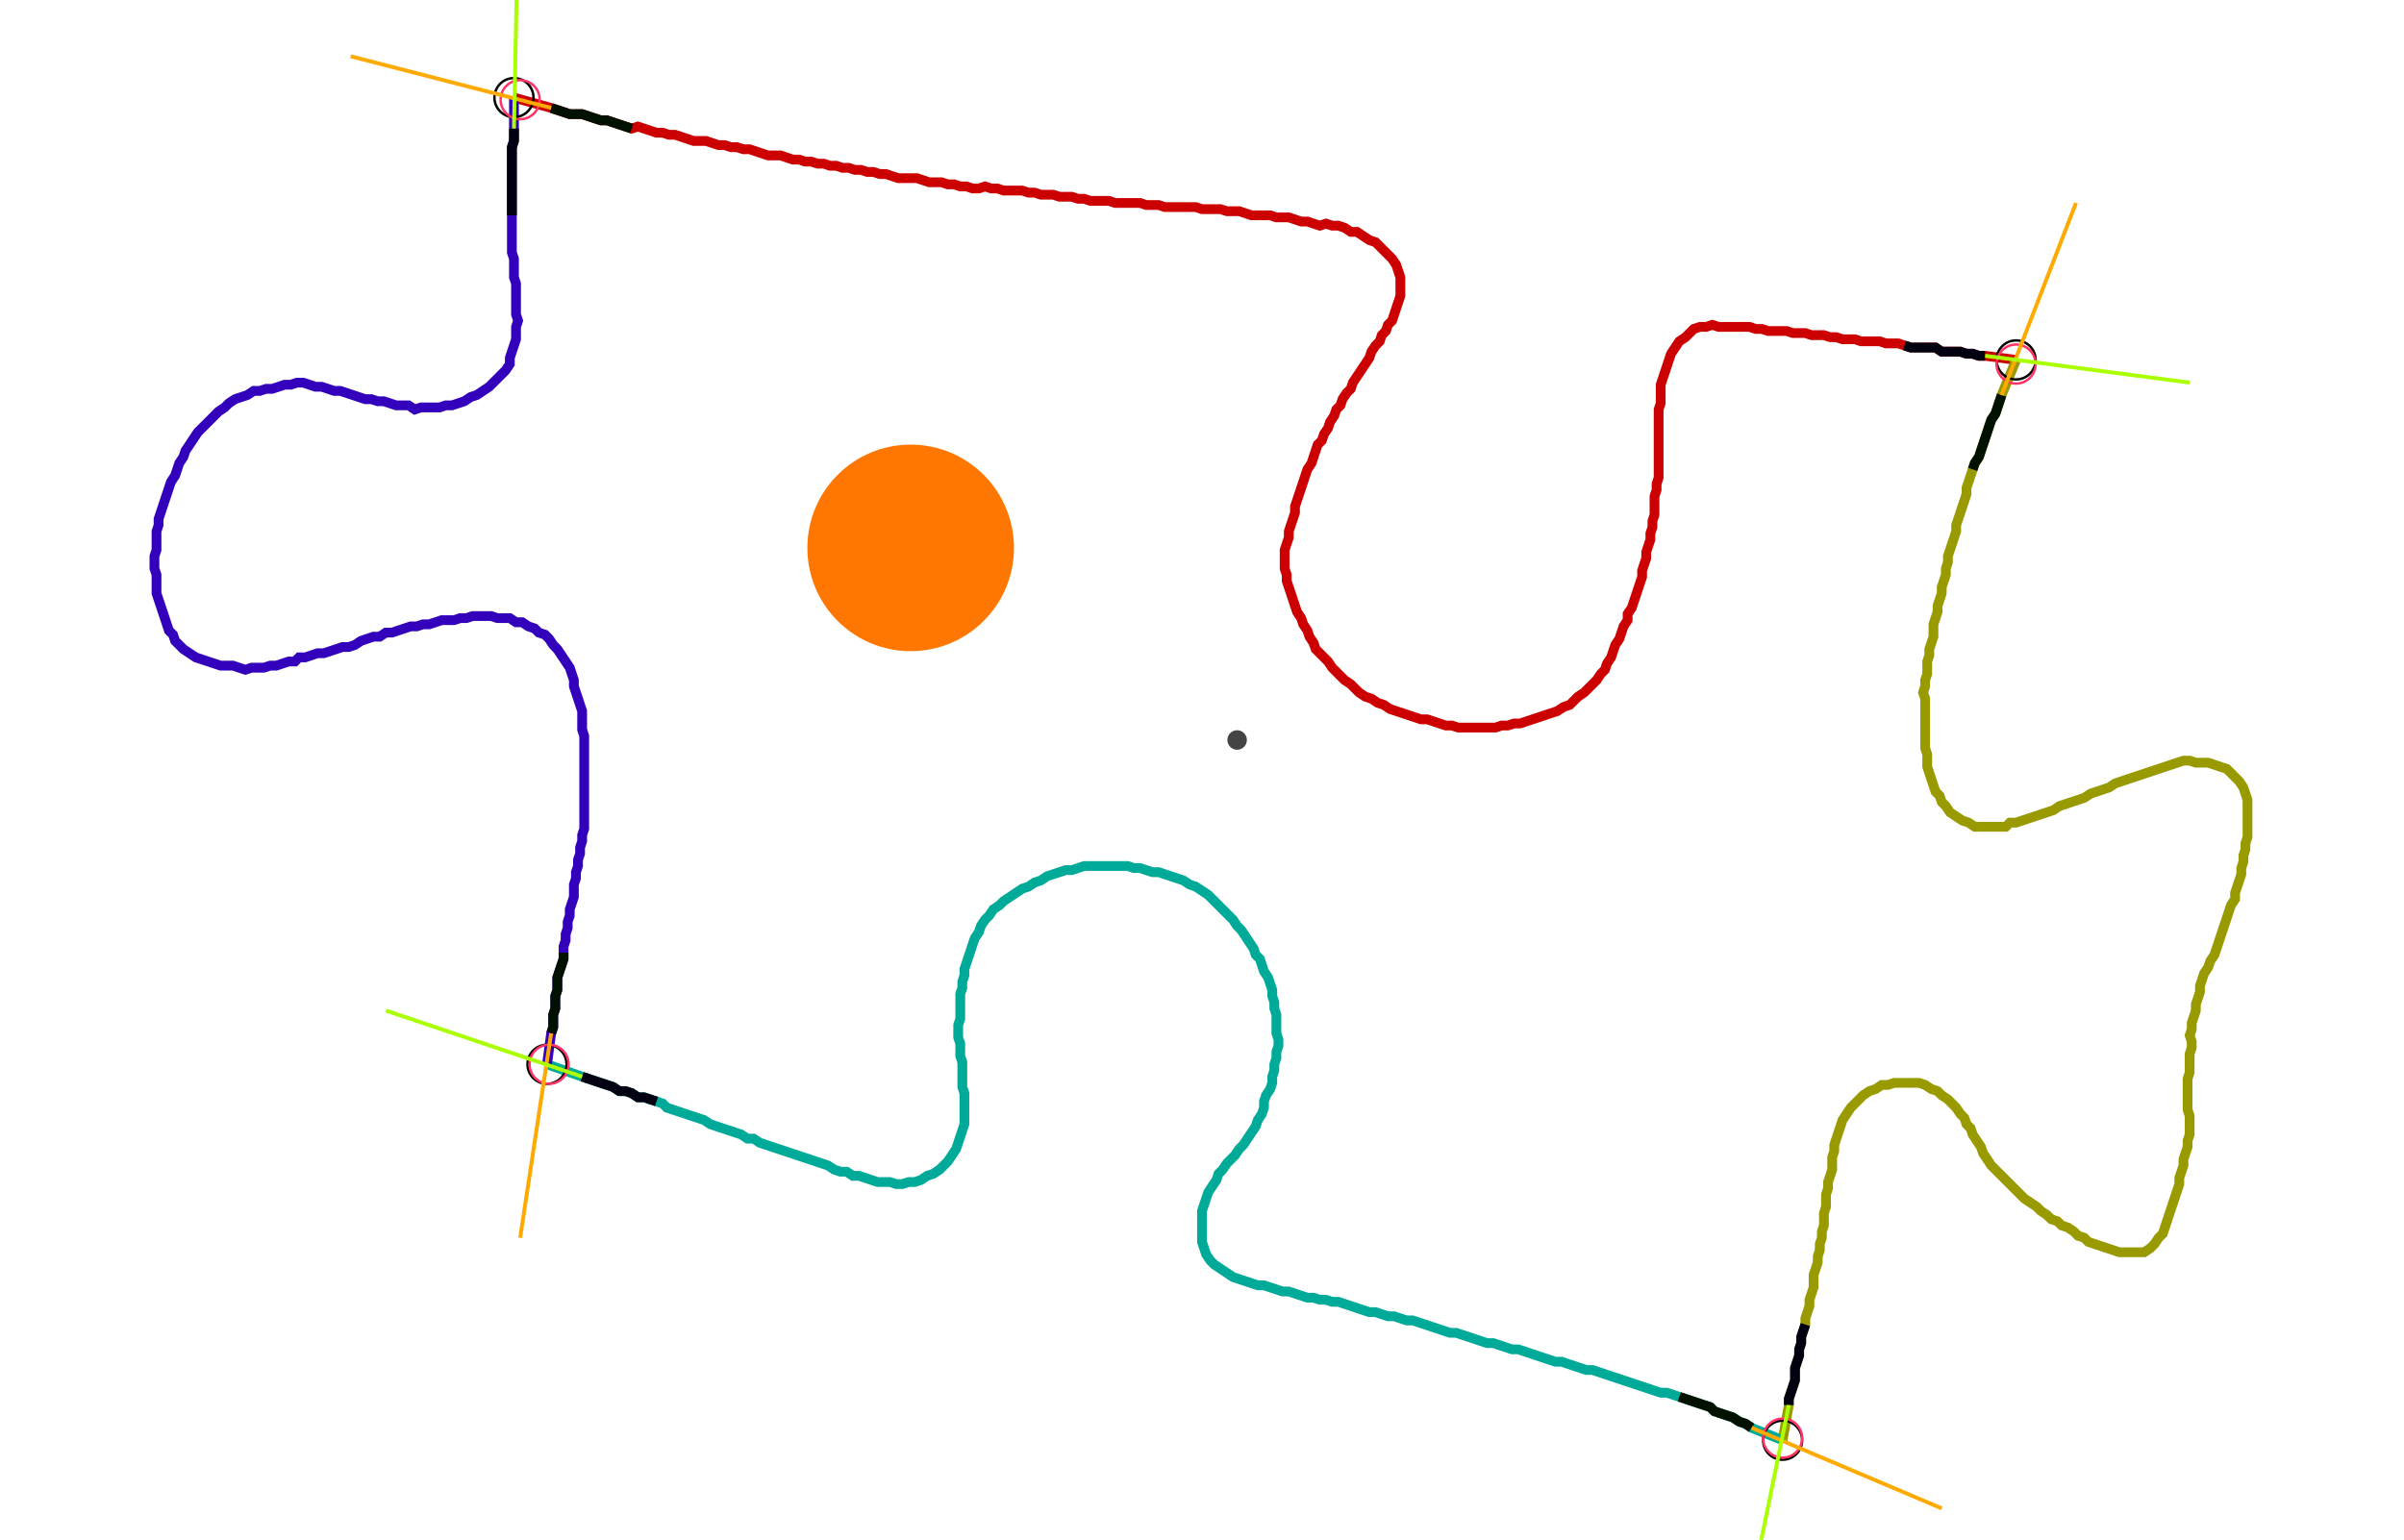 <?xml version="1.0" encoding="UTF-8" standalone="no"?><svg width="645.079" height="413.333" viewBox="-10 -10 235.026 157.778" xmlns="http://www.w3.org/2000/svg" xmlns:xlink="http://www.w3.org/1999/xlink"><polyline points="37.037,0.0 40.847,1.058 41.481,1.27 42.116,1.481 42.751,1.693 43.386,1.693 44.021,1.693 44.656,1.905 45.291,2.116 45.926,2.328 46.561,2.328 47.196,2.54 47.831,2.751 48.466,2.963 49.101,3.175 49.735,2.963 50.37,3.175 51.005,3.386 51.64,3.598 52.275,3.598 52.91,3.81 53.545,3.81 54.18,4.021 54.815,4.233 55.45,4.444 56.085,4.444 56.72,4.444 57.354,4.656 57.989,4.868 58.624,4.868 59.259,5.079 59.894,5.079 60.529,5.291 61.164,5.291 61.799,5.503 62.434,5.714 63.069,5.926 63.704,5.926 64.339,5.926 64.974,6.138 65.608,6.349 66.243,6.349 66.878,6.561 67.513,6.561 68.148,6.772 68.783,6.772 69.418,6.984 70.053,6.984 70.688,7.196 71.323,7.196 71.958,7.407 72.593,7.407 73.228,7.619 73.862,7.619 74.497,7.831 75.132,7.831 75.767,8.042 76.402,8.254 77.037,8.254 77.672,8.254 78.307,8.254 78.942,8.466 79.577,8.677 80.212,8.677 80.847,8.677 81.481,8.889 82.116,8.889 82.751,9.101 83.386,9.101 84.021,9.312 84.656,9.312 85.291,9.101 85.926,9.312 86.561,9.312 87.196,9.524 87.831,9.524 88.466,9.524 89.101,9.524 89.735,9.735 90.37,9.735 91.005,9.947 91.64,9.947 92.275,9.947 92.91,10.159 93.545,10.159 94.18,10.159 94.815,10.37 95.45,10.37 96.085,10.582 96.72,10.582 97.354,10.582 97.989,10.582 98.624,10.794 99.259,10.794 99.894,10.794 100.529,10.794 101.164,10.794 101.799,11.005 102.434,11.005 103.069,11.005 103.704,11.217 104.339,11.217 104.974,11.217 105.608,11.217 106.243,11.217 106.878,11.217 107.513,11.429 108.148,11.429 108.783,11.429 109.418,11.429 110.053,11.64 110.688,11.64 111.323,11.64 111.958,11.852 112.593,12.063 113.228,12.063 113.862,12.063 114.497,12.063 115.132,12.275 115.767,12.275 116.402,12.275 117.037,12.487 117.672,12.698 118.307,12.698 118.942,12.91 119.577,13.122 120.212,12.91 120.847,13.122 121.481,13.122 122.116,13.333 122.751,13.757 123.386,13.757 124.021,14.18 124.656,14.603 125.291,14.815 125.714,15.238 126.138,15.661 126.561,16.085 126.984,16.508 127.407,17.143 127.619,17.778 127.831,18.413 127.831,19.048 127.831,19.683 127.831,20.317 127.619,20.952 127.407,21.587 127.196,22.222 126.984,22.857 126.561,23.28 126.349,23.915 125.926,24.339 125.714,24.974 125.291,25.397 124.868,26.032 124.656,26.667 124.233,27.302 123.81,27.937 123.386,28.571 122.963,29.206 122.751,29.841 122.328,30.265 121.905,30.899 121.693,31.534 121.27,31.958 121.058,32.593 120.635,33.228 120.423,33.862 120,34.497 119.788,35.132 119.365,35.556 119.153,36.19 118.942,36.825 118.73,37.46 118.307,38.095 118.095,38.73 117.884,39.365 117.672,40.0 117.46,40.635 117.249,41.27 117.037,41.905 117.037,42.54 116.825,43.175 116.614,43.81 116.402,44.444 116.402,45.079 116.19,45.714 115.979,46.349 115.979,46.984 115.979,47.619 115.979,48.254 116.19,48.889 116.19,49.524 116.402,50.159 116.614,50.794 116.825,51.429 117.037,52.063 117.249,52.698 117.672,53.333 117.884,53.968 118.307,54.603 118.519,55.238 118.942,55.873 119.153,56.508 119.577,56.931 120,57.354 120.423,57.778 120.847,58.413 121.27,58.836 121.693,59.259 122.116,59.683 122.751,60.106 123.175,60.529 123.598,60.952 124.233,61.376 124.868,61.587 125.503,62.011 126.138,62.222 126.772,62.646 127.407,62.857 128.042,63.069 128.677,63.28 129.312,63.492 129.947,63.704 130.582,63.704 131.217,63.915 131.852,64.127 132.487,64.339 133.122,64.339 133.757,64.55 134.392,64.55 135.026,64.55 135.661,64.55 136.296,64.55 136.931,64.55 137.566,64.55 138.201,64.339 138.836,64.339 139.471,64.127 140.106,64.127 140.741,63.915 141.376,63.704 142.011,63.492 142.646,63.28 143.28,63.069 143.915,62.857 144.55,62.434 145.185,62.222 145.608,61.799 146.032,61.376 146.667,60.952 147.09,60.529 147.513,60.106 147.937,59.683 148.36,59.048 148.783,58.624 148.995,57.989 149.418,57.354 149.63,56.72 149.841,56.085 150.265,55.45 150.476,54.815 150.688,54.18 151.111,53.545 151.111,52.91 151.534,52.275 151.746,51.64 151.958,51.005 152.169,50.37 152.381,49.735 152.593,49.101 152.593,48.466 152.804,47.831 153.016,47.196 153.016,46.561 153.228,45.926 153.439,45.291 153.439,44.656 153.651,44.021 153.651,43.386 153.862,42.751 153.862,42.116 153.862,41.481 153.862,40.847 154.074,40.212 154.074,39.577 154.286,38.942 154.286,38.307 154.286,37.672 154.286,37.037 154.286,36.402 154.286,35.767 154.286,35.132 154.286,34.497 154.286,33.862 154.286,33.228 154.286,32.593 154.286,31.958 154.497,31.323 154.497,30.688 154.497,30.053 154.497,29.418 154.709,28.783 154.921,28.148 155.132,27.513 155.344,26.878 155.556,26.243 155.979,25.608 156.402,24.974 157.037,24.55 157.46,24.127 157.884,23.704 158.519,23.492 159.153,23.492 159.788,23.28 160.423,23.492 161.058,23.492 161.693,23.492 162.328,23.492 162.963,23.492 163.598,23.492 164.233,23.704 164.868,23.704 165.503,23.915 166.138,23.915 166.772,23.915 167.407,23.915 168.042,24.127 168.677,24.127 169.312,24.127 169.947,24.339 170.582,24.339 171.217,24.339 171.852,24.55 172.487,24.55 173.122,24.762 173.757,24.762 174.392,24.762 175.026,24.974 175.661,24.974 176.296,24.974 176.931,24.974 177.566,25.185 178.201,25.185 178.836,25.185 179.471,25.397 180.106,25.608 180.741,25.608 181.376,25.608 182.011,25.608 182.646,25.608 183.28,26.032 183.915,26.032 184.55,26.032 185.185,26.032 185.82,26.243 186.455,26.243 187.09,26.455 187.725,26.455 190.899,26.878" style="fill:none; stroke:#cc0000; stroke-width:1.0"  /><polyline points="190.899,26.878 189.418,30.476 189.206,31.111 188.995,31.746 188.783,32.381 188.36,33.016 188.148,33.651 187.937,34.286 187.725,34.921 187.513,35.556 187.302,36.19 187.09,36.825 186.667,37.46 186.455,38.095 186.243,38.73 186.032,39.365 185.82,40.0 185.82,40.635 185.608,41.27 185.397,41.905 185.185,42.54 184.974,43.175 184.762,43.81 184.762,44.444 184.55,45.079 184.339,45.714 184.127,46.349 183.915,46.984 183.915,47.619 183.704,48.254 183.704,48.889 183.492,49.524 183.28,50.159 183.28,50.794 183.069,51.429 182.857,52.063 182.857,52.698 182.646,53.333 182.434,53.968 182.434,54.603 182.434,55.238 182.222,55.873 182.011,56.508 182.011,57.143 181.799,57.778 181.799,58.413 181.799,59.048 181.587,59.683 181.587,60.317 181.376,60.952 181.587,61.587 181.587,62.222 181.587,62.857 181.587,63.492 181.587,64.127 181.587,64.762 181.587,65.397 181.587,66.032 181.587,66.667 181.799,67.302 181.799,67.937 181.799,68.571 182.011,69.206 182.222,69.841 182.434,70.476 182.646,71.111 183.069,71.534 183.28,72.169 183.704,72.593 184.127,73.228 184.762,73.651 185.397,74.074 186.032,74.286 186.667,74.709 187.302,74.709 187.937,74.709 188.571,74.709 189.206,74.709 189.841,74.709 190.265,74.286 190.899,74.286 191.534,74.074 192.169,73.862 192.804,73.651 193.439,73.439 194.074,73.228 194.709,73.016 195.344,72.593 195.979,72.381 196.614,72.169 197.249,71.958 197.884,71.746 198.519,71.323 199.153,71.111 199.788,70.899 200.423,70.688 201.058,70.265 201.693,70.053 202.328,69.841 202.963,69.63 203.598,69.418 204.233,69.206 204.868,68.995 205.503,68.783 206.138,68.571 206.772,68.36 207.407,68.148 208.042,67.937 208.677,67.937 209.312,68.148 209.947,68.148 210.582,68.148 211.217,68.36 211.852,68.571 212.487,68.783 212.91,69.206 213.333,69.63 213.757,70.053 214.18,70.688 214.392,71.323 214.603,71.958 214.603,72.593 214.603,73.228 214.603,73.862 214.603,74.497 214.603,75.132 214.603,75.767 214.392,76.402 214.392,77.037 214.18,77.672 214.18,78.307 213.968,78.942 213.968,79.577 213.757,80.212 213.545,80.847 213.333,81.481 213.333,82.116 212.91,82.751 212.698,83.386 212.487,84.021 212.275,84.656 212.063,85.291 211.852,85.926 211.64,86.561 211.429,87.196 211.217,87.831 210.794,88.466 210.582,89.101 210.159,89.735 209.947,90.37 209.735,91.005 209.735,91.64 209.524,92.275 209.312,92.91 209.312,93.545 209.101,94.18 208.889,94.815 208.889,95.45 208.677,96.085 208.889,96.72 208.889,97.354 208.677,97.989 208.677,98.624 208.677,99.259 208.677,99.894 208.466,100.529 208.466,101.164 208.466,101.799 208.466,102.434 208.466,103.069 208.466,103.704 208.677,104.339 208.677,104.974 208.677,105.608 208.677,106.243 208.466,106.878 208.466,107.513 208.254,108.148 208.042,108.783 208.042,109.418 207.831,110.053 207.619,110.688 207.619,111.323 207.407,111.958 207.196,112.593 206.984,113.228 206.772,113.862 206.561,114.497 206.349,115.132 206.138,115.767 205.926,116.402 205.503,116.825 205.079,117.46 204.656,117.884 204.021,118.307 203.386,118.307 202.751,118.307 202.116,118.307 201.481,118.307 200.847,118.095 200.212,117.884 199.577,117.672 198.942,117.46 198.307,117.249 197.884,116.825 197.249,116.614 196.825,116.19 196.19,115.767 195.556,115.556 195.132,115.132 194.497,114.921 194.074,114.497 193.439,114.074 193.016,113.651 192.381,113.228 191.746,112.804 191.323,112.381 190.899,111.958 190.476,111.534 190.053,111.111 189.63,110.688 189.206,110.265 188.783,109.841 188.36,109.418 187.937,108.783 187.513,108.148 187.302,107.513 186.878,106.878 186.455,106.243 186.243,105.608 185.82,105.185 185.608,104.55 185.185,104.127 184.762,103.492 184.339,103.069 183.915,102.646 183.28,102.222 182.857,101.799 182.222,101.587 181.587,101.164 180.952,100.952 180.317,100.952 179.683,100.952 179.048,100.952 178.413,100.952 177.778,101.164 177.143,101.164 176.508,101.587 175.873,101.799 175.238,102.222 174.815,102.646 174.392,103.069 173.968,103.492 173.545,104.127 173.122,104.762 172.91,105.397 172.698,106.032 172.487,106.667 172.275,107.302 172.275,107.937 172.063,108.571 172.063,109.206 172.063,109.841 171.852,110.476 171.64,111.111 171.64,111.746 171.429,112.381 171.429,113.016 171.429,113.651 171.217,114.286 171.217,114.921 171.217,115.556 171.005,116.19 171.005,116.825 170.794,117.46 170.794,118.095 170.582,118.73 170.582,119.365 170.37,120 170.159,120.635 170.159,121.27 170.159,121.905 169.947,122.54 169.735,123.175 169.735,123.81 169.524,124.444 169.312,125.079 169.312,125.714 169.101,126.349 168.889,126.984 168.889,127.619 168.677,128.254 168.677,128.889 168.466,129.524 168.254,130.159 168.254,130.794 168.254,131.429 168.042,132.063 167.831,132.698 167.619,133.333 167.619,133.968 166.984,137.566" style="fill:none; stroke:#999900; stroke-width:1.0"  /><polyline points="166.984,137.566 163.81,136.296 163.175,135.873 162.54,135.661 161.905,135.238 161.27,135.026 160.635,134.815 160.0,134.603 159.577,134.18 158.942,133.968 158.307,133.757 157.672,133.545 157.037,133.333 156.402,133.122 155.767,132.91 155.132,132.698 154.497,132.698 153.862,132.487 153.228,132.275 152.593,132.063 151.958,131.852 151.323,131.64 150.688,131.429 150.053,131.217 149.418,131.005 148.783,130.794 148.148,130.582 147.513,130.37 146.878,130.37 146.243,130.159 145.608,129.947 144.974,129.735 144.339,129.524 143.704,129.524 143.069,129.312 142.434,129.101 141.799,128.889 141.164,128.677 140.529,128.466 139.894,128.254 139.259,128.254 138.624,128.042 137.989,127.831 137.354,127.619 136.72,127.619 136.085,127.407 135.45,127.196 134.815,126.984 134.18,126.772 133.545,126.561 132.91,126.561 132.275,126.349 131.64,126.138 131.005,125.926 130.37,125.714 129.735,125.503 129.101,125.291 128.466,125.291 127.831,125.079 127.196,124.868 126.561,124.868 125.926,124.656 125.291,124.444 124.656,124.444 124.021,124.233 123.386,124.021 122.751,123.81 122.116,123.598 121.481,123.386 120.847,123.386 120.212,123.175 119.577,123.175 118.942,122.963 118.307,122.963 117.672,122.751 117.037,122.54 116.402,122.328 115.767,122.328 115.132,122.116 114.497,121.905 113.862,121.693 113.228,121.693 112.593,121.481 111.958,121.27 111.323,121.058 110.688,120.847 110.053,120.423 109.418,120 108.783,119.577 108.36,119.153 107.937,118.519 107.725,117.884 107.513,117.249 107.513,116.614 107.513,115.979 107.513,115.344 107.513,114.709 107.513,114.074 107.725,113.439 107.937,112.804 108.148,112.169 108.571,111.534 108.995,110.899 109.206,110.265 109.63,109.841 110.053,109.206 110.476,108.783 110.899,108.36 111.323,107.725 111.746,107.302 112.169,106.667 112.593,106.032 113.016,105.397 113.228,104.762 113.651,104.127 113.862,103.492 113.862,102.857 114.074,102.222 114.497,101.587 114.709,100.952 114.709,100.317 114.921,99.683 114.921,99.048 115.132,98.413 115.132,97.778 115.344,97.143 115.344,96.508 115.132,95.873 115.132,95.238 115.132,94.603 115.132,93.968 114.921,93.333 114.921,92.698 114.709,92.063 114.709,91.429 114.497,90.794 114.286,90.159 113.862,89.524 113.651,88.889 113.439,88.254 113.016,87.831 112.804,87.196 112.381,86.561 111.958,85.926 111.534,85.291 111.111,84.868 110.688,84.233 110.265,83.81 109.841,83.386 109.418,82.963 108.995,82.54 108.571,82.116 108.148,81.693 107.513,81.27 106.878,80.847 106.243,80.635 105.608,80.212 104.974,80.0 104.339,79.788 103.704,79.577 103.069,79.365 102.434,79.365 101.799,79.153 101.164,78.942 100.529,78.942 99.894,78.73 99.259,78.73 98.624,78.73 97.989,78.73 97.354,78.73 96.72,78.73 96.085,78.73 95.45,78.73 94.815,78.942 94.18,79.153 93.545,79.153 92.91,79.365 92.275,79.577 91.64,79.788 91.005,80.212 90.37,80.423 89.735,80.847 89.101,81.058 88.466,81.481 87.831,81.905 87.196,82.328 86.772,82.751 86.138,83.175 85.714,83.81 85.291,84.233 84.868,84.868 84.656,85.503 84.233,86.138 84.021,86.772 83.81,87.407 83.598,88.042 83.386,88.677 83.175,89.312 83.175,89.947 82.963,90.582 82.963,91.217 82.751,91.852 82.751,92.487 82.751,93.122 82.751,93.757 82.751,94.392 82.54,95.026 82.54,95.661 82.54,96.296 82.751,96.931 82.751,97.566 82.751,98.201 82.963,98.836 82.963,99.471 82.963,100.106 82.963,100.741 82.963,101.376 83.175,102.011 83.175,102.646 83.175,103.28 83.175,103.915 83.175,104.55 83.175,105.185 82.963,105.82 82.751,106.455 82.54,107.09 82.328,107.725 81.905,108.36 81.481,108.995 81.058,109.418 80.635,109.841 80.0,110.265 79.365,110.476 78.73,110.899 78.095,111.111 77.46,111.111 76.825,111.323 76.19,111.323 75.556,111.111 74.921,111.111 74.286,111.111 73.651,110.899 73.016,110.688 72.381,110.476 71.746,110.476 71.111,110.053 70.476,110.053 69.841,109.841 69.206,109.418 68.571,109.206 67.937,108.995 67.302,108.783 66.667,108.571 66.032,108.36 65.397,108.148 64.762,107.937 64.127,107.725 63.492,107.513 62.857,107.302 62.222,107.09 61.587,106.667 60.952,106.667 60.317,106.243 59.683,106.032 59.048,105.82 58.413,105.608 57.778,105.397 57.143,105.185 56.508,104.762 55.873,104.55 55.238,104.339 54.603,104.127 53.968,103.915 53.333,103.704 52.698,103.492 52.275,103.069 51.64,102.857 51.005,102.646 50.37,102.434 49.735,102.434 49.101,102.011 48.466,101.799 47.831,101.799 47.196,101.376 46.561,101.164 45.926,100.952 45.291,100.741 44.656,100.529 44.021,100.317 40.423,99.048" style="fill:none; stroke:#00aa99; stroke-width:1.0"  /><polyline points="40.423,99.048 40.847,95.873 41.058,95.238 41.058,94.603 41.058,93.968 41.27,93.333 41.27,92.698 41.27,92.063 41.481,91.429 41.481,90.794 41.481,90.159 41.693,89.524 41.905,88.889 42.116,88.254 42.116,87.619 42.116,86.984 42.328,86.349 42.328,85.714 42.54,85.079 42.54,84.444 42.751,83.81 42.751,83.175 42.963,82.54 43.175,81.905 43.175,81.27 43.175,80.635 43.386,80.0 43.386,79.365 43.598,78.73 43.598,78.095 43.81,77.46 43.81,76.825 44.021,76.19 44.021,75.556 44.233,74.921 44.233,74.286 44.233,73.651 44.233,73.016 44.233,72.381 44.233,71.746 44.233,71.111 44.233,70.476 44.233,69.841 44.233,69.206 44.233,68.571 44.233,67.937 44.233,67.302 44.233,66.667 44.233,66.032 44.233,65.397 44.021,64.762 44.021,64.127 44.021,63.492 44.021,62.857 43.81,62.222 43.598,61.587 43.386,60.952 43.175,60.317 43.175,59.683 42.963,59.048 42.751,58.413 42.328,57.778 41.905,57.143 41.481,56.508 41.058,56.085 40.635,55.45 40.212,55.026 39.577,54.815 39.153,54.392 38.519,54.18 37.884,53.757 37.249,53.757 36.614,53.333 35.979,53.333 35.344,53.333 34.709,53.122 34.074,53.122 33.439,53.122 32.804,53.122 32.169,53.333 31.534,53.333 30.899,53.545 30.265,53.545 29.63,53.545 28.995,53.757 28.36,53.968 27.725,53.968 27.09,54.18 26.455,54.18 25.82,54.392 25.185,54.603 24.55,54.815 23.915,54.815 23.28,55.238 22.646,55.238 22.011,55.45 21.376,55.661 20.741,56.085 20.106,56.296 19.471,56.296 18.836,56.508 18.201,56.72 17.566,56.931 16.931,56.931 16.296,57.143 15.661,57.354 15.026,57.354 14.603,57.778 13.968,57.778 13.333,57.989 12.698,58.201 12.063,58.201 11.429,58.413 10.794,58.413 10.159,58.413 9.524,58.624 8.889,58.413 8.254,58.201 7.619,58.201 6.984,58.201 6.349,57.989 5.714,57.778 5.079,57.566 4.444,57.354 3.81,56.931 3.175,56.508 2.751,56.085 2.328,55.661 2.116,55.026 1.693,54.603 1.481,53.968 1.27,53.333 1.058,52.698 0.847,52.063 0.635,51.429 0.423,50.794 0.423,50.159 0.423,49.524 0.423,48.889 0.212,48.254 0.212,47.619 0.212,46.984 0.423,46.349 0.423,45.714 0.423,45.079 0.423,44.444 0.635,43.81 0.635,43.175 0.847,42.54 1.058,41.905 1.27,41.27 1.481,40.635 1.693,40.0 1.905,39.365 2.328,38.73 2.54,38.095 2.751,37.46 3.175,36.825 3.386,36.19 3.81,35.556 4.233,34.921 4.656,34.286 5.079,33.862 5.503,33.439 5.926,33.016 6.349,32.593 6.772,32.169 7.407,31.746 7.831,31.323 8.466,30.899 9.101,30.688 9.735,30.476 10.37,30.053 11.005,30.053 11.64,29.841 12.275,29.841 12.91,29.63 13.545,29.418 14.18,29.418 14.815,29.206 15.45,29.206 16.085,29.418 16.72,29.63 17.354,29.63 17.989,29.841 18.624,30.053 19.259,30.053 19.894,30.265 20.529,30.476 21.164,30.688 21.799,30.899 22.434,30.899 23.069,31.111 23.704,31.111 24.339,31.323 24.974,31.534 25.608,31.534 26.243,31.534 26.878,31.958 27.513,31.746 28.148,31.746 28.783,31.746 29.418,31.746 30.053,31.534 30.688,31.534 31.323,31.323 31.958,31.111 32.593,30.688 33.228,30.476 33.862,30.053 34.497,29.63 34.921,29.206 35.344,28.783 35.767,28.36 36.19,27.937 36.614,27.302 36.614,26.667 36.825,26.032 37.037,25.397 37.249,24.762 37.249,24.127 37.249,23.492 37.46,22.857 37.249,22.222 37.249,21.587 37.249,20.952 37.249,20.317 37.249,19.683 37.249,19.048 37.037,18.413 37.037,17.778 37.037,17.143 37.037,16.508 36.825,15.873 36.825,15.238 36.825,14.603 36.825,13.968 36.825,13.333 36.825,12.698 36.825,12.063 36.825,11.429 36.825,10.794 36.825,10.159 36.825,9.524 36.825,8.889 36.825,8.254 36.825,7.619 36.825,6.984 36.825,6.349 36.825,5.714 36.825,5.079 37.037,4.444 37.037,3.81 37.037,3.175 37.037,0.0" style="fill:none; stroke:#3300bb; stroke-width:1.0"  /><circle cx="37.037" cy="0.0" r="2.0" style="fill:none; stroke:#000000aa; stroke-width:0.25" /><circle cx="190.899" cy="26.878" r="2.0" style="fill:none; stroke:#000000aa; stroke-width:0.25" /><circle cx="166.984" cy="137.566" r="2.0" style="fill:none; stroke:#000000aa; stroke-width:0.25" /><circle cx="40.423" cy="99.048" r="2.0" style="fill:none; stroke:#000000aa; stroke-width:0.25" /><circle cx="37.672" cy="0.212" r="2.0" style="fill:none; stroke:#ff3366aa; stroke-width:0.25" /><circle cx="190.899" cy="27.302" r="2.0" style="fill:none; stroke:#ff3366aa; stroke-width:0.25" /><circle cx="166.984" cy="137.354" r="2.0" style="fill:none; stroke:#ff3366aa; stroke-width:0.25" /><circle cx="40.635" cy="99.048" r="2.0" style="fill:none; stroke:#ff3366aa; stroke-width:0.25" /><polyline points="49.101,3.175 48.466,2.963 47.831,2.751 47.196,2.54 46.561,2.328 45.926,2.328 45.291,2.116 44.656,1.905 44.021,1.693 43.386,1.693 42.751,1.693 42.116,1.481 41.481,1.27 40.847,1.058" style="fill:none; stroke:#001100; stroke-width:1.0" /><polyline points="36.825,12.063 36.825,11.429 36.825,10.794 36.825,10.159 36.825,9.524 36.825,8.889 36.825,8.254 36.825,7.619 36.825,6.984 36.825,6.349 36.825,5.714 36.825,5.079 37.037,4.444 37.037,3.81 37.037,3.175" style="fill:none; stroke:#000011; stroke-width:1.0" /><polyline points="186.455,38.095 186.667,37.46 187.09,36.825 187.302,36.19 187.513,35.556 187.725,34.921 187.937,34.286 188.148,33.651 188.36,33.016 188.783,32.381 188.995,31.746 189.206,31.111 189.418,30.476" style="fill:none; stroke:#001100; stroke-width:1.0" /><polyline points="179.471,25.397 180.106,25.608 180.741,25.608 181.376,25.608 182.011,25.608 182.646,25.608 183.28,26.032 183.915,26.032 184.55,26.032 185.185,26.032 185.82,26.243 186.455,26.243 187.09,26.455 187.725,26.455" style="fill:none; stroke:#000011; stroke-width:1.0" /><polyline points="156.402,133.122 157.037,133.333 157.672,133.545 158.307,133.757 158.942,133.968 159.577,134.18 160.0,134.603 160.635,134.815 161.27,135.026 161.905,135.238 162.54,135.661 163.175,135.873 163.81,136.296" style="fill:none; stroke:#001100; stroke-width:1.0" /><polyline points="169.312,125.714 169.101,126.349 168.889,126.984 168.889,127.619 168.677,128.254 168.677,128.889 168.466,129.524 168.254,130.159 168.254,130.794 168.254,131.429 168.042,132.063 167.831,132.698 167.619,133.333 167.619,133.968" style="fill:none; stroke:#000011; stroke-width:1.0" /><polyline points="42.116,87.619 42.116,88.254 41.905,88.889 41.693,89.524 41.481,90.159 41.481,90.794 41.481,91.429 41.27,92.063 41.27,92.698 41.27,93.333 41.058,93.968 41.058,94.603 41.058,95.238 40.847,95.873" style="fill:none; stroke:#001100; stroke-width:1.0" /><polyline points="51.64,102.857 51.005,102.646 50.37,102.434 49.735,102.434 49.101,102.011 48.466,101.799 47.831,101.799 47.196,101.376 46.561,101.164 45.926,100.952 45.291,100.741 44.656,100.529 44.021,100.317" style="fill:none; stroke:#000011; stroke-width:1.0" /><polyline points="40.847,1.058 20.317,-4.233" style="fill:none; stroke:#ffaa00; stroke-width:0.4" /><polyline points="37.037,3.175 37.46,-17.989" style="fill:none; stroke:#aaff00; stroke-width:0.4" /><polyline points="189.418,30.476 197.037,10.794" style="fill:none; stroke:#ffaa00; stroke-width:0.4" /><polyline points="187.725,26.455 208.677,29.206" style="fill:none; stroke:#aaff00; stroke-width:0.4" /><polyline points="163.81,136.296 183.28,144.55" style="fill:none; stroke:#ffaa00; stroke-width:0.4" /><polyline points="167.619,133.968 163.386,154.709" style="fill:none; stroke:#aaff00; stroke-width:0.4" /><polyline points="40.847,95.873 37.672,116.825" style="fill:none; stroke:#ffaa00; stroke-width:0.4" /><polyline points="44.021,100.317 23.915,93.545" style="fill:none; stroke:#aaff00; stroke-width:0.4" /><circle cx="111.111" cy="65.82" r="1.0" style="fill:#444444; stroke-width:0" /><circle cx="77.672" cy="46.138" r="10.582" style="fill:#ff770022; stroke-width:0" /><circle cx="77.672" cy="46.138" r="1.0" style="fill:#ff7700; stroke-width:0" /></svg>